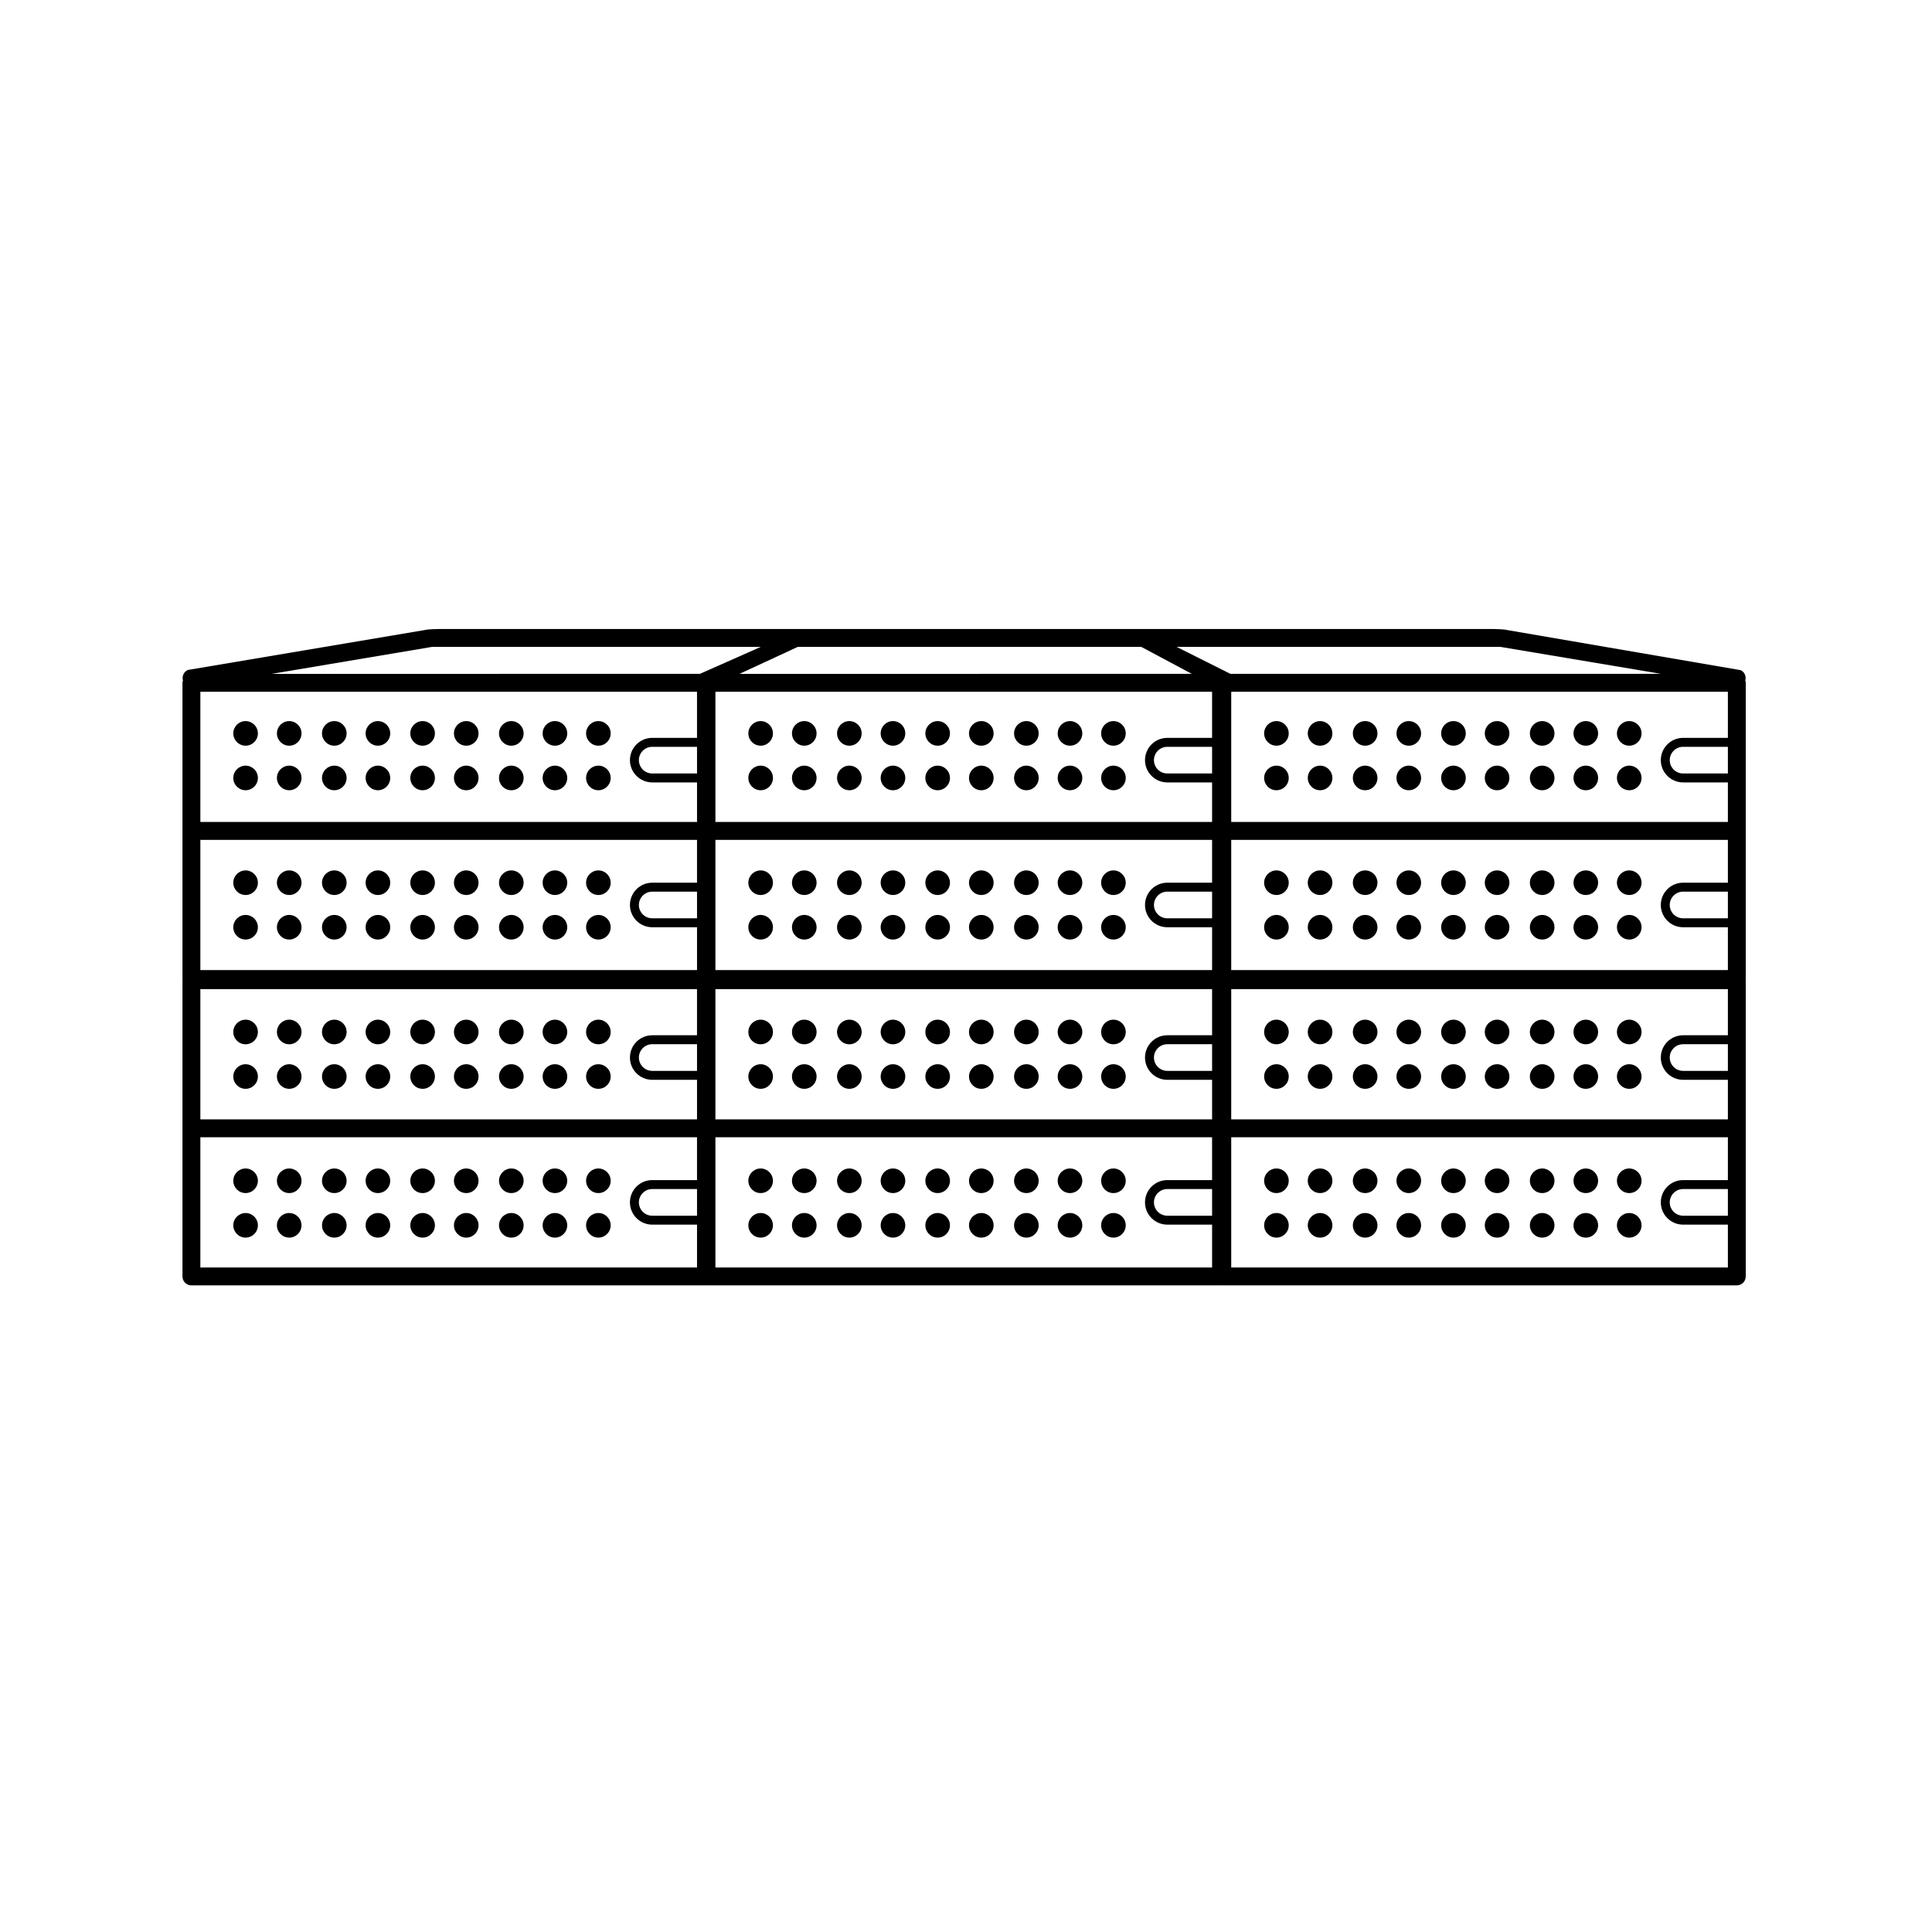 <?xml version="1.0" encoding="utf-8"?>
<!-- Generator: Adobe Illustrator 17.1.0, SVG Export Plug-In . SVG Version: 6.00 Build 0)  -->
<!DOCTYPE svg PUBLIC "-//W3C//DTD SVG 1.1//EN" "http://www.w3.org/Graphics/SVG/1.1/DTD/svg11.dtd">
<svg version="1.1" id="Layer_1" xmlns="http://www.w3.org/2000/svg" xmlns:xlink="http://www.w3.org/1999/xlink" x="0px" y="0px"
	 viewBox="0 0 216 216" enable-background="new 0 0 216 216" xml:space="preserve">
<g>
	<circle cx="94.959" cy="98.687" r="1.375"/>
	<circle cx="85.041" cy="103.667" r="1.375"/>
	<circle cx="99.836" cy="98.687" r="1.375"/>
	<circle cx="104.832" cy="103.667" r="1.375"/>
	<circle cx="85.041" cy="98.687" r="1.375"/>
	<circle cx="89.919" cy="103.667" r="1.375"/>
	<circle cx="94.959" cy="103.667" r="1.375"/>
	<circle cx="104.832" cy="98.687" r="1.375"/>
	<circle cx="89.919" cy="98.687" r="1.375"/>
	<circle cx="109.711" cy="132.012" r="1.375"/>
	<circle cx="119.627" cy="132.012" r="1.375"/>
	<circle cx="119.627" cy="136.992" r="1.375"/>
	<circle cx="114.75" cy="132.012" r="1.375"/>
	<circle cx="114.75" cy="136.992" r="1.375"/>
	<circle cx="109.711" cy="98.687" r="1.375"/>
	<circle cx="109.711" cy="103.667" r="1.375"/>
	<circle cx="124.484" cy="136.992" r="1.375"/>
	<circle cx="124.484" cy="132.012" r="1.375"/>
	<circle cx="99.836" cy="103.667" r="1.375"/>
	<circle cx="94.959" cy="81.994" r="1.375"/>
	<circle cx="99.836" cy="86.975" r="1.375"/>
	<circle cx="99.836" cy="81.994" r="1.375"/>
	<circle cx="104.832" cy="86.975" r="1.375"/>
	<circle cx="94.959" cy="86.975" r="1.375"/>
	<circle cx="85.041" cy="81.994" r="1.375"/>
	<circle cx="85.041" cy="86.975" r="1.375"/>
	<circle cx="89.919" cy="86.975" r="1.375"/>
	<circle cx="89.919" cy="81.994" r="1.375"/>
	<circle cx="119.627" cy="81.994" r="1.375"/>
	<circle cx="114.75" cy="81.994" r="1.375"/>
	<circle cx="124.484" cy="81.994" r="1.375"/>
	<circle cx="119.627" cy="86.975" r="1.375"/>
	<circle cx="124.484" cy="86.975" r="1.375"/>
	<circle cx="104.832" cy="81.994" r="1.375"/>
	<circle cx="114.75" cy="86.975" r="1.375"/>
	<circle cx="109.711" cy="86.975" r="1.375"/>
	<circle cx="109.711" cy="81.994" r="1.375"/>
	<circle cx="94.959" cy="115.377" r="1.375"/>
	<circle cx="114.75" cy="115.377" r="1.375"/>
	<circle cx="114.75" cy="120.357" r="1.375"/>
	<circle cx="119.627" cy="120.357" r="1.375"/>
	<circle cx="109.711" cy="115.377" r="1.375"/>
	<circle cx="119.627" cy="115.377" r="1.375"/>
	<circle cx="104.832" cy="120.357" r="1.375"/>
	<circle cx="109.711" cy="120.357" r="1.375"/>
	<circle cx="85.041" cy="120.357" r="1.375"/>
	<circle cx="104.832" cy="115.377" r="1.375"/>
	<circle cx="85.041" cy="115.377" r="1.375"/>
	<circle cx="89.919" cy="132.012" r="1.375"/>
	<circle cx="89.919" cy="136.992" r="1.375"/>
	<circle cx="124.484" cy="120.357" r="1.375"/>
	<circle cx="109.711" cy="136.992" r="1.375"/>
	<circle cx="124.484" cy="115.377" r="1.375"/>
	<circle cx="85.041" cy="132.012" r="1.375"/>
	<circle cx="85.041" cy="136.992" r="1.375"/>
	<circle cx="99.836" cy="120.357" r="1.375"/>
	<circle cx="124.484" cy="98.687" r="1.375"/>
	<circle cx="94.959" cy="132.012" r="1.375"/>
	<circle cx="94.959" cy="136.992" r="1.375"/>
	<circle cx="89.919" cy="115.377" r="1.375"/>
	<circle cx="89.919" cy="120.357" r="1.375"/>
	<circle cx="104.832" cy="132.012" r="1.375"/>
	<circle cx="104.832" cy="136.992" r="1.375"/>
	<circle cx="99.836" cy="136.992" r="1.375"/>
	<circle cx="99.836" cy="132.012" r="1.375"/>
	<circle cx="114.75" cy="98.687" r="1.375"/>
	<circle cx="99.836" cy="115.377" r="1.375"/>
	<circle cx="124.484" cy="103.667" r="1.375"/>
	<circle cx="119.627" cy="103.667" r="1.375"/>
	<circle cx="114.75" cy="103.667" r="1.375"/>
	<circle cx="94.959" cy="120.357" r="1.375"/>
	<circle cx="119.627" cy="98.687" r="1.375"/>
	<circle cx="42.252" cy="81.994" r="1.375"/>
	<circle cx="42.252" cy="98.687" r="1.375"/>
	<circle cx="42.252" cy="103.667" r="1.375"/>
	<circle cx="37.375" cy="98.687" r="1.375"/>
	<circle cx="47.248" cy="103.667" r="1.375"/>
	<circle cx="37.375" cy="103.667" r="1.375"/>
	<circle cx="27.457" cy="98.687" r="1.375"/>
	<circle cx="32.335" cy="103.667" r="1.375"/>
	<circle cx="32.335" cy="98.687" r="1.375"/>
	<circle cx="47.248" cy="98.687" r="1.375"/>
	<circle cx="57.166" cy="98.687" r="1.375"/>
	<circle cx="66.9" cy="103.667" r="1.375"/>
	<circle cx="62.043" cy="103.667" r="1.375"/>
	<circle cx="62.043" cy="98.687" r="1.375"/>
	<circle cx="66.9" cy="98.687" r="1.375"/>
	<circle cx="52.127" cy="98.687" r="1.375"/>
	<circle cx="52.127" cy="103.667" r="1.375"/>
	<circle cx="57.166" cy="103.667" r="1.375"/>
	<circle cx="27.457" cy="103.667" r="1.375"/>
	<circle cx="52.127" cy="81.994" r="1.375"/>
	<circle cx="37.375" cy="86.975" r="1.375"/>
	<circle cx="37.375" cy="81.994" r="1.375"/>
	<circle cx="32.335" cy="81.994" r="1.375"/>
	<circle cx="47.248" cy="86.975" r="1.375"/>
	<circle cx="42.252" cy="86.975" r="1.375"/>
	<circle cx="27.457" cy="86.975" r="1.375"/>
	<circle cx="27.457" cy="81.994" r="1.375"/>
	<circle cx="32.335" cy="86.975" r="1.375"/>
	<circle cx="62.043" cy="81.994" r="1.375"/>
	<circle cx="57.166" cy="81.994" r="1.375"/>
	<circle cx="62.043" cy="86.975" r="1.375"/>
	<circle cx="47.248" cy="81.994" r="1.375"/>
	<circle cx="66.9" cy="86.975" r="1.375"/>
	<circle cx="66.9" cy="81.994" r="1.375"/>
	<circle cx="66.9" cy="132.012" r="1.375"/>
	<circle cx="27.457" cy="120.357" r="1.375"/>
	<circle cx="57.166" cy="86.975" r="1.375"/>
	<circle cx="52.127" cy="86.975" r="1.375"/>
	<circle cx="37.375" cy="136.992" r="1.375"/>
	<circle cx="42.252" cy="136.992" r="1.375"/>
	<circle cx="37.375" cy="132.012" r="1.375"/>
	<circle cx="42.252" cy="132.012" r="1.375"/>
	<circle cx="47.248" cy="136.992" r="1.375"/>
	<circle cx="27.457" cy="132.012" r="1.375"/>
	<circle cx="32.335" cy="136.992" r="1.375"/>
	<circle cx="32.335" cy="132.012" r="1.375"/>
	<circle cx="57.166" cy="132.012" r="1.375"/>
	<circle cx="62.043" cy="132.012" r="1.375"/>
	<circle cx="62.043" cy="136.992" r="1.375"/>
	<circle cx="66.9" cy="136.992" r="1.375"/>
	<circle cx="27.457" cy="136.992" r="1.375"/>
	<circle cx="57.166" cy="136.992" r="1.375"/>
	<circle cx="52.127" cy="136.992" r="1.375"/>
	<circle cx="52.127" cy="132.012" r="1.375"/>
	<circle cx="47.248" cy="132.012" r="1.375"/>
	<circle cx="62.043" cy="120.357" r="1.375"/>
	<circle cx="42.252" cy="120.357" r="1.375"/>
	<circle cx="42.252" cy="115.377" r="1.375"/>
	<circle cx="66.9" cy="115.377" r="1.375"/>
	<circle cx="37.375" cy="115.377" r="1.375"/>
	<circle cx="47.248" cy="115.377" r="1.375"/>
	<circle cx="32.335" cy="120.357" r="1.375"/>
	<circle cx="32.335" cy="115.377" r="1.375"/>
	<circle cx="37.375" cy="120.357" r="1.375"/>
	<circle cx="47.248" cy="120.357" r="1.375"/>
	<circle cx="57.166" cy="115.377" r="1.375"/>
	<circle cx="27.457" cy="115.377" r="1.375"/>
	<circle cx="62.043" cy="115.377" r="1.375"/>
	<circle cx="66.9" cy="120.357" r="1.375"/>
	<circle cx="52.127" cy="120.357" r="1.375"/>
	<circle cx="57.166" cy="120.357" r="1.375"/>
	<circle cx="52.127" cy="115.377" r="1.375"/>
	<circle cx="172.417" cy="86.975" r="1.375"/>
	<circle cx="162.499" cy="81.994" r="1.375"/>
	<circle cx="162.499" cy="86.975" r="1.375"/>
	<circle cx="157.503" cy="81.994" r="1.375"/>
	<circle cx="167.377" cy="81.994" r="1.375"/>
	<circle cx="167.377" cy="86.975" r="1.375"/>
	<path d="M195.127,76.076c0.119-0.452-0.072-0.938-0.508-1.15l-26.195-4.5c-0.136-0.068-1.286-0.103-1.438-0.103h-39.668h-1.469
		H90.946h-1.379H49.099c-0.135,0-1.267,0.027-1.392,0.079l-26.699,4.5c-0.463,0.198-0.683,0.703-0.556,1.177
		c-0.022,0.085-0.052,0.167-0.052,0.259v16.56v16.559c0,0.023,0.012,0.043,0.014,0.065c-0.002,0.023-0.014,0.043-0.014,0.066v16.56
		v16.559c0,0.552,0.447,1,1,1h57.527c0.01,0,0.019-0.006,0.028-0.006c0.01,0,0.019,0.006,0.028,0.006h57.528
		c0.024,0,0.045-0.013,0.069-0.014c0.024,0.001,0.045,0.014,0.069,0.014h57.528c0.553,0,1-0.448,1-1v-16.559v-16.56
		c0-0.023-0.012-0.043-0.014-0.066c0.002-0.022,0.014-0.042,0.014-0.065V92.898v-16.56C195.18,76.245,195.15,76.161,195.127,76.076z
		 M167.754,72.323l17.966,3.015h-48.157l-6.018-3.015H167.754z M89.188,72.323h38.405l5.653,3.015H82.682L89.188,72.323z
		 M48.303,72.323h36.752l-6.803,3.015H30.386L48.303,72.323z M77.928,135.917h-5.009c-0.821,0-1.491-0.669-1.491-1.49
		c0-0.821,0.67-1.49,1.491-1.49h5.009V135.917z M77.928,131.936h-5.009c-1.374,0-2.491,1.117-2.491,2.49
		c0,1.373,1.117,2.49,2.491,2.49h5.009v4.789H22.4v-14.559h55.527V131.936z M77.928,119.725h-5.009c-0.821,0-1.491-0.668-1.491-1.49
		c0-0.822,0.67-1.49,1.491-1.49h5.009V119.725z M77.928,115.744h-5.009c-1.374,0-2.491,1.117-2.491,2.49
		c0,1.373,1.117,2.49,2.491,2.49h5.009v4.423H22.4v-14.56h55.527V115.744z M77.928,102.667h-5.009c-0.821,0-1.491-0.669-1.491-1.49
		c0-0.821,0.67-1.49,1.491-1.49h5.009V102.667z M77.928,98.687h-5.009c-1.374,0-2.491,1.117-2.491,2.49
		c0,1.373,1.117,2.49,2.491,2.49h5.009v4.789H22.4V93.898h55.527V98.687z M77.928,86.475h-5.009c-0.821,0-1.491-0.668-1.491-1.49
		c0-0.822,0.67-1.49,1.491-1.49h5.009V86.475z M77.928,82.494h-5.009c-1.374,0-2.491,1.117-2.491,2.49
		c0,1.373,1.117,2.49,2.491,2.49h5.009v4.423H22.4v-14.56h55.527V82.494z M135.513,135.917h-5.01c-0.821,0-1.49-0.669-1.49-1.49
		c0-0.821,0.669-1.49,1.49-1.49h5.01V135.917z M135.513,131.936h-5.01c-1.374,0-2.49,1.117-2.49,2.49c0,1.373,1.116,2.49,2.49,2.49
		h5.01v4.789H79.984v-14.559h55.528V131.936z M135.513,119.725h-5.01c-0.821,0-1.49-0.668-1.49-1.49c0-0.822,0.669-1.49,1.49-1.49
		h5.01V119.725z M135.513,115.744h-5.01c-1.374,0-2.49,1.117-2.49,2.49c0,1.373,1.116,2.49,2.49,2.49h5.01v4.423H79.984v-14.56
		h55.528V115.744z M135.513,102.667h-5.01c-0.821,0-1.49-0.669-1.49-1.49c0-0.821,0.669-1.49,1.49-1.49h5.01V102.667z
		 M135.513,98.687h-5.01c-1.374,0-2.49,1.117-2.49,2.49c0,1.373,1.116,2.49,2.49,2.49h5.01v4.789H79.984V93.898h55.528V98.687z
		 M135.513,86.475h-5.01c-0.821,0-1.49-0.668-1.49-1.49c0-0.822,0.669-1.49,1.49-1.49h5.01V86.475z M135.513,82.494h-5.01
		c-1.374,0-2.49,1.117-2.49,2.49c0,1.373,1.116,2.49,2.49,2.49h5.01v4.423H79.984v-14.56h55.528V82.494z M193.18,135.917h-5.01
		c-0.821,0-1.49-0.669-1.49-1.49c0-0.821,0.669-1.49,1.49-1.49h5.01V135.917z M193.18,131.936h-5.01c-1.373,0-2.49,1.117-2.49,2.49
		c0,1.373,1.117,2.49,2.49,2.49h5.01v4.789h-55.528v-14.559h55.528V131.936z M193.18,119.725h-5.01c-0.821,0-1.49-0.668-1.49-1.49
		c0-0.822,0.669-1.49,1.49-1.49h5.01V119.725z M193.18,115.744h-5.01c-1.373,0-2.49,1.117-2.49,2.49c0,1.373,1.117,2.49,2.49,2.49
		h5.01v4.423h-55.528v-14.56h55.528V115.744z M193.18,102.667h-5.01c-0.821,0-1.49-0.669-1.49-1.49c0-0.821,0.669-1.49,1.49-1.49
		h5.01V102.667z M193.18,98.687h-5.01c-1.373,0-2.49,1.117-2.49,2.49c0,1.373,1.117,2.49,2.49,2.49h5.01v4.789h-55.528V93.898
		h55.528V98.687z M193.18,86.475h-5.01c-0.821,0-1.49-0.668-1.49-1.49c0-0.822,0.669-1.49,1.49-1.49h5.01V86.475z M193.18,82.494
		h-5.01c-1.373,0-2.49,1.117-2.49,2.49c0,1.373,1.117,2.49,2.49,2.49h5.01v4.423h-55.528v-14.56h55.528V82.494z"/>
	<circle cx="157.503" cy="86.975" r="1.375"/>
	<circle cx="177.295" cy="86.975" r="1.375"/>
	<circle cx="177.295" cy="81.994" r="1.375"/>
	<circle cx="142.707" cy="86.975" r="1.375"/>
	<circle cx="152.626" cy="86.975" r="1.375"/>
	<circle cx="147.586" cy="81.994" r="1.375"/>
	<circle cx="142.707" cy="81.994" r="1.375"/>
	<circle cx="147.586" cy="86.975" r="1.375"/>
	<circle cx="152.626" cy="81.994" r="1.375"/>
	<circle cx="147.586" cy="132.012" r="1.375"/>
	<circle cx="147.586" cy="136.992" r="1.375"/>
	<circle cx="142.707" cy="132.012" r="1.375"/>
	<circle cx="157.503" cy="136.992" r="1.375"/>
	<circle cx="142.707" cy="136.992" r="1.375"/>
	<circle cx="152.626" cy="132.012" r="1.375"/>
	<circle cx="152.626" cy="136.992" r="1.375"/>
	<circle cx="147.586" cy="98.687" r="1.375"/>
	<circle cx="177.295" cy="120.357" r="1.375"/>
	<circle cx="177.295" cy="115.377" r="1.375"/>
	<circle cx="172.417" cy="115.377" r="1.375"/>
	<circle cx="182.151" cy="115.377" r="1.375"/>
	<circle cx="142.707" cy="103.667" r="1.375"/>
	<circle cx="182.151" cy="120.357" r="1.375"/>
	<circle cx="177.295" cy="132.012" r="1.375"/>
	<circle cx="182.151" cy="132.012" r="1.375"/>
	<circle cx="182.151" cy="136.992" r="1.375"/>
	<circle cx="177.295" cy="136.992" r="1.375"/>
	<circle cx="172.417" cy="120.357" r="1.375"/>
	<circle cx="172.417" cy="81.994" r="1.375"/>
	<circle cx="182.151" cy="81.994" r="1.375"/>
	<circle cx="182.151" cy="86.975" r="1.375"/>
	<circle cx="167.377" cy="136.992" r="1.375"/>
	<circle cx="157.503" cy="132.012" r="1.375"/>
	<circle cx="162.499" cy="132.012" r="1.375"/>
	<circle cx="162.499" cy="136.992" r="1.375"/>
	<circle cx="167.377" cy="132.012" r="1.375"/>
	<circle cx="172.417" cy="136.992" r="1.375"/>
	<circle cx="172.417" cy="132.012" r="1.375"/>
	<circle cx="152.626" cy="103.667" r="1.375"/>
	<circle cx="172.417" cy="98.687" r="1.375"/>
	<circle cx="172.417" cy="103.667" r="1.375"/>
	<circle cx="177.295" cy="103.667" r="1.375"/>
	<circle cx="182.151" cy="103.667" r="1.375"/>
	<circle cx="182.151" cy="98.687" r="1.375"/>
	<circle cx="177.295" cy="98.687" r="1.375"/>
	<circle cx="167.377" cy="98.687" r="1.375"/>
	<circle cx="157.503" cy="103.667" r="1.375"/>
	<circle cx="157.503" cy="98.687" r="1.375"/>
	<circle cx="167.377" cy="115.377" r="1.375"/>
	<circle cx="167.377" cy="103.667" r="1.375"/>
	<circle cx="152.626" cy="98.687" r="1.375"/>
	<circle cx="162.499" cy="103.667" r="1.375"/>
	<circle cx="162.499" cy="98.687" r="1.375"/>
	<circle cx="147.586" cy="103.667" r="1.375"/>
	<circle cx="152.626" cy="115.377" r="1.375"/>
	<circle cx="162.499" cy="120.357" r="1.375"/>
	<circle cx="157.503" cy="120.357" r="1.375"/>
	<circle cx="157.503" cy="115.377" r="1.375"/>
	<circle cx="162.499" cy="115.377" r="1.375"/>
	<circle cx="167.377" cy="120.357" r="1.375"/>
	<circle cx="142.707" cy="98.687" r="1.375"/>
	<circle cx="142.707" cy="115.377" r="1.375"/>
	<circle cx="147.586" cy="120.357" r="1.375"/>
	<circle cx="142.707" cy="120.357" r="1.375"/>
	<circle cx="147.586" cy="115.377" r="1.375"/>
	<circle cx="152.626" cy="120.357" r="1.375"/>
</g>
</svg>
